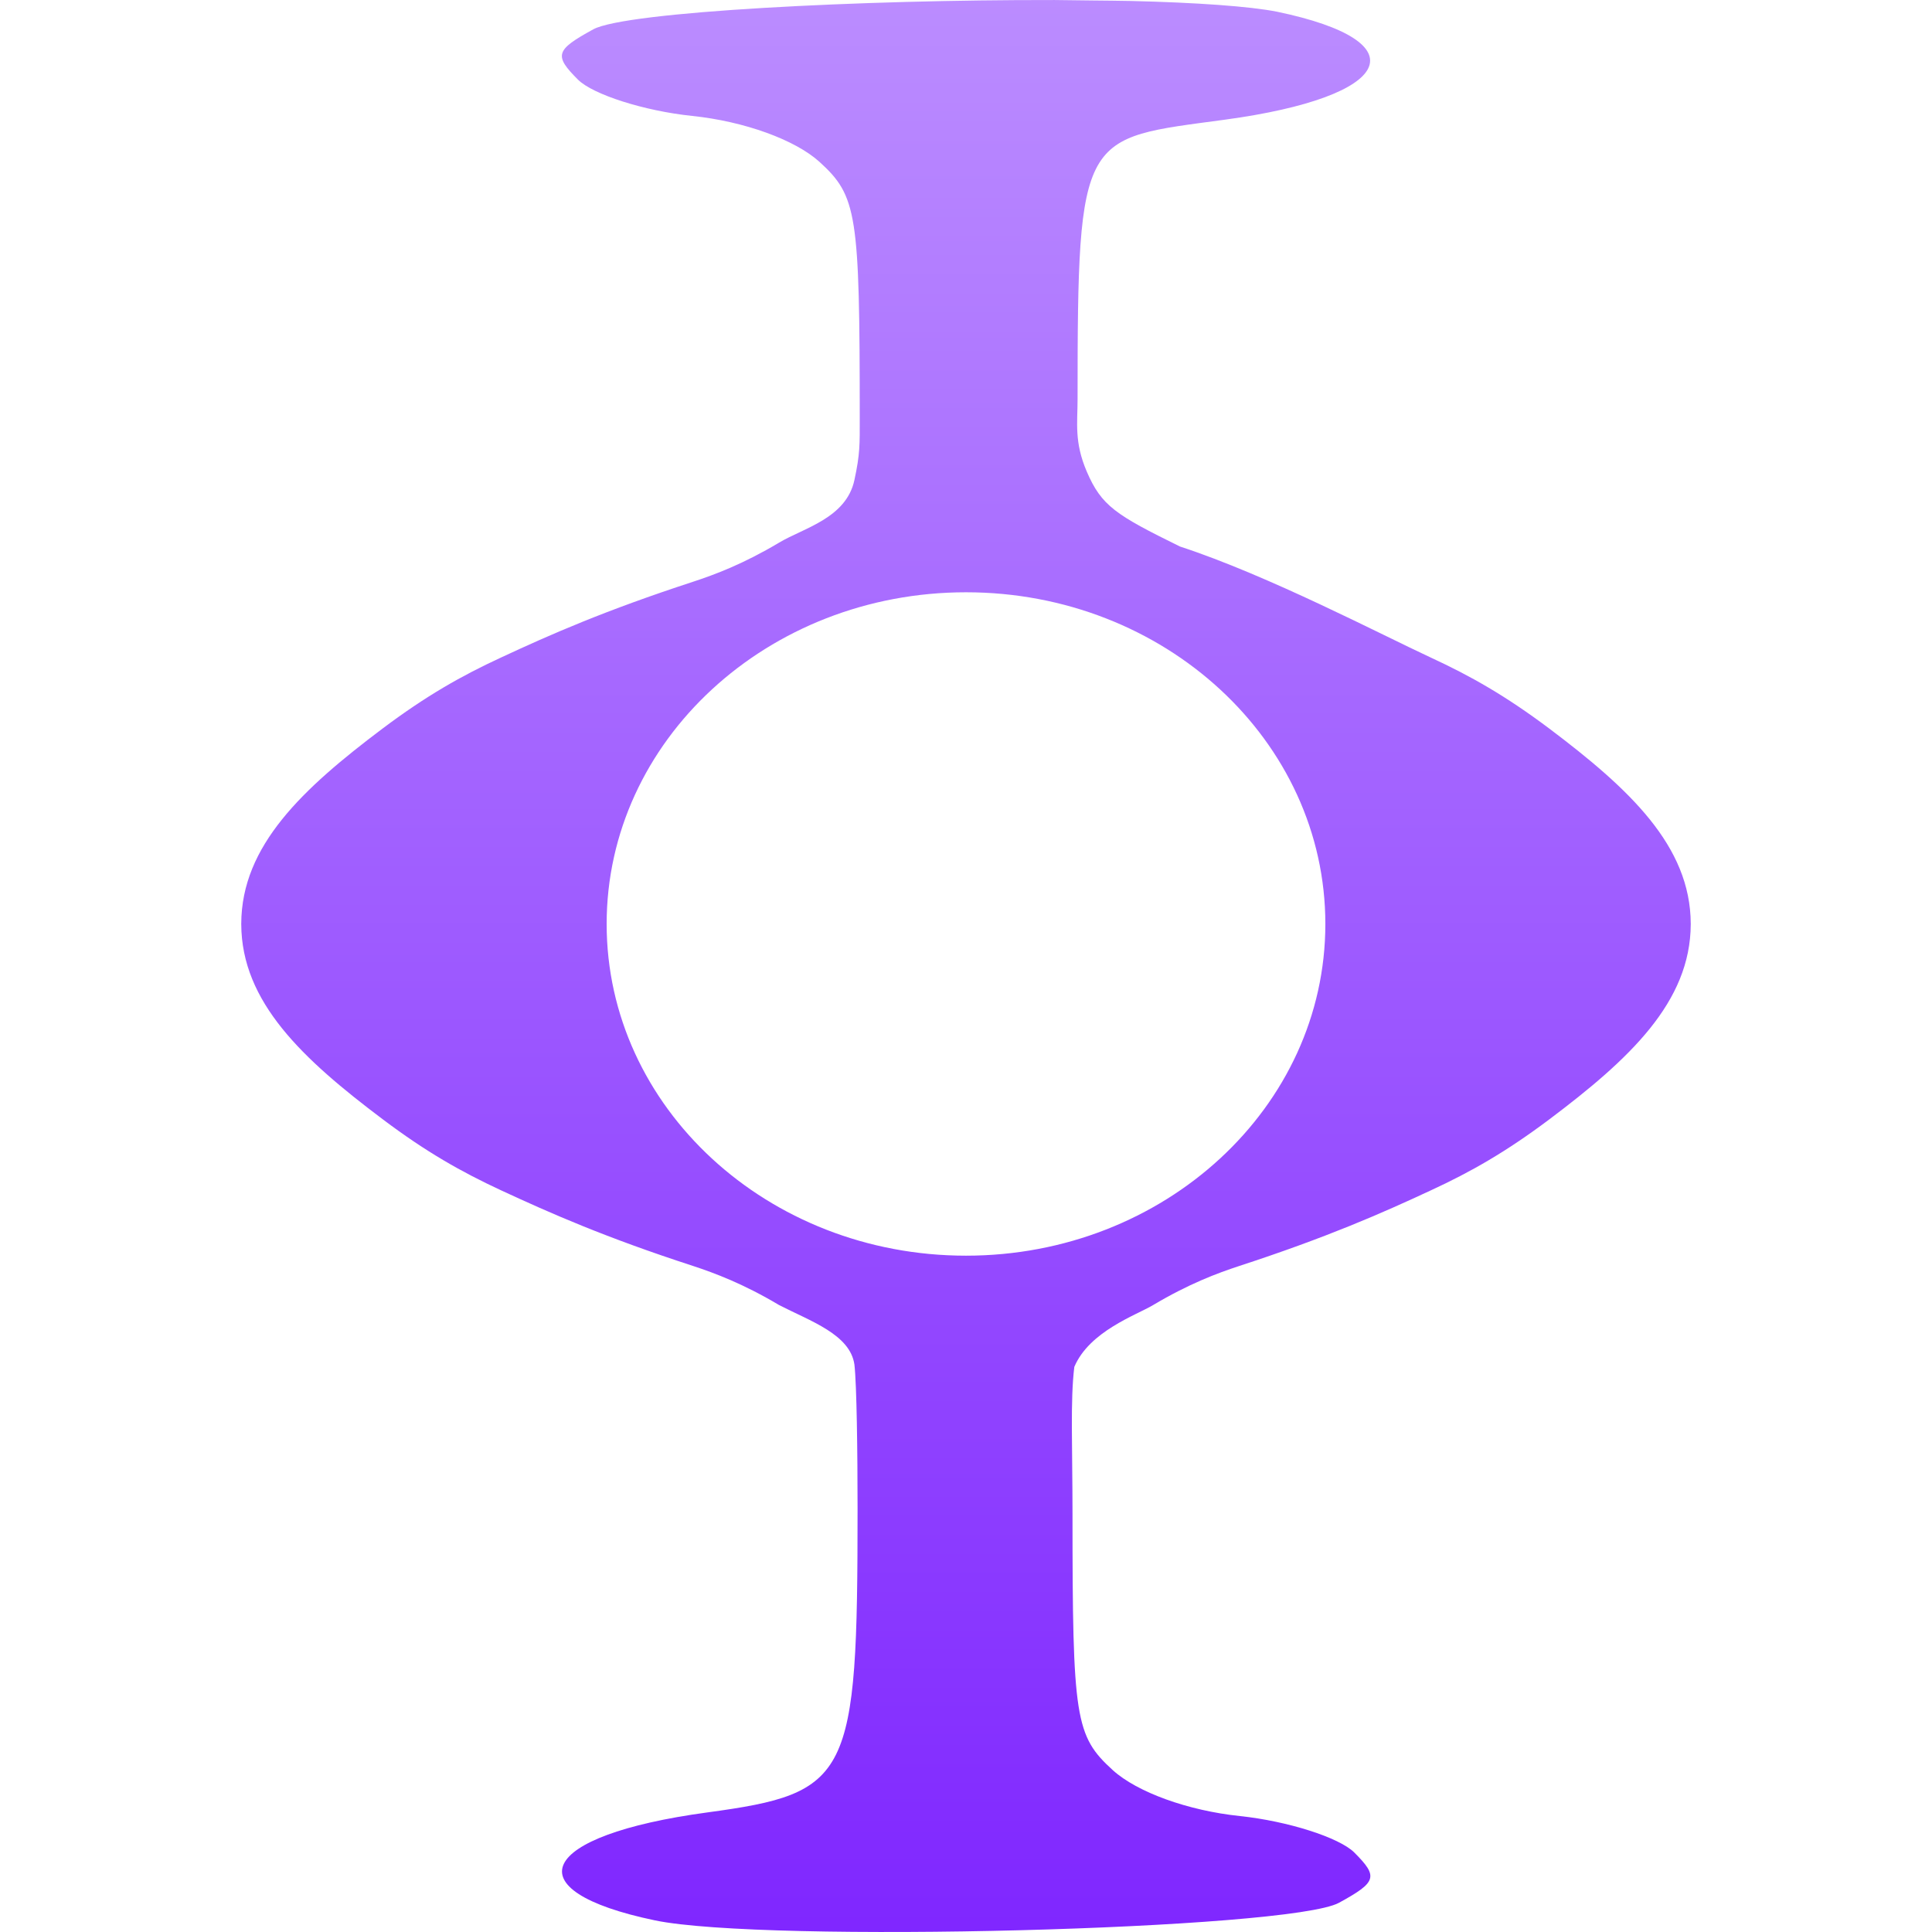 <svg xmlns="http://www.w3.org/2000/svg" width="16" height="16" version="1.1">
 <defs>
   <style id="current-color-scheme" type="text/css">
   .ColorScheme-Text { color: #d3dae3; } .ColorScheme-Highlight { color:#5294e2; }
  </style>
  <linearGradient id="arrongin" x1="0%" x2="0%" y1="0%" y2="100%">
   <stop offset="0%" style="stop-color:#dd9b44; stop-opacity:1"/>
   <stop offset="100%" style="stop-color:#ad6c16; stop-opacity:1"/>
  </linearGradient>
  <linearGradient id="aurora" x1="0%" x2="0%" y1="0%" y2="100%">
   <stop offset="0%" style="stop-color:#09D4DF; stop-opacity:1"/>
   <stop offset="100%" style="stop-color:#9269F4; stop-opacity:1"/>
  </linearGradient>
  <linearGradient id="cyberneon" x1="0%" x2="0%" y1="0%" y2="100%">
    <stop offset="0" style="stop-color:#0abdc6; stop-opacity:1"/>
    <stop offset="1" style="stop-color:#ea00d9; stop-opacity:1"/>
  </linearGradient>
  <linearGradient id="fitdance" x1="0%" x2="0%" y1="0%" y2="100%">
   <stop offset="0%" style="stop-color:#1AD6AB; stop-opacity:1"/>
   <stop offset="100%" style="stop-color:#329DB6; stop-opacity:1"/>
  </linearGradient>
  <linearGradient id="oomox" x1="0%" x2="0%" y1="0%" y2="100%">
   <stop offset="0%" style="stop-color:#bb8cff; stop-opacity:1"/>
   <stop offset="100%" style="stop-color:#7f26ff; stop-opacity:1"/>
  </linearGradient>
  <linearGradient id="rainblue" x1="0%" x2="0%" y1="0%" y2="100%">
   <stop offset="0%" style="stop-color:#00F260; stop-opacity:1"/>
   <stop offset="100%" style="stop-color:#0575E6; stop-opacity:1"/>
  </linearGradient>
  <linearGradient id="sunrise" x1="0%" x2="0%" y1="0%" y2="100%">
   <stop offset="0%" style="stop-color: #FF8501; stop-opacity:1"/>
   <stop offset="100%" style="stop-color: #FFCB01; stop-opacity:1"/>
  </linearGradient>
  <linearGradient id="telinkrin" x1="0%" x2="0%" y1="0%" y2="100%">
   <stop offset="0%" style="stop-color: #b2ced6; stop-opacity:1"/>
   <stop offset="100%" style="stop-color: #6da5b7; stop-opacity:1"/>
  </linearGradient>
  <linearGradient id="60spsycho" x1="0%" x2="0%" y1="0%" y2="100%">
   <stop offset="0%" style="stop-color: #df5940; stop-opacity:1"/>
   <stop offset="25%" style="stop-color: #d8d15f; stop-opacity:1"/>
   <stop offset="50%" style="stop-color: #e9882a; stop-opacity:1"/>
   <stop offset="100%" style="stop-color: #279362; stop-opacity:1"/>
  </linearGradient>
  <linearGradient id="90ssummer" x1="0%" x2="0%" y1="0%" y2="100%">
   <stop offset="0%" style="stop-color: #f618c7; stop-opacity:1"/>
   <stop offset="20%" style="stop-color: #94ffab; stop-opacity:1"/>
   <stop offset="50%" style="stop-color: #fbfd54; stop-opacity:1"/>
   <stop offset="100%" style="stop-color: #0f83ae; stop-opacity:1"/>
  </linearGradient>
 </defs>
 <path fill="url(#oomox)" class="ColorScheme-Text" d="M 8.72,3.2372448e-4 C 7.145,-0.003 5.181,0.096 4.913,0.243 c -0.314,0.172 -0.327,0.216 -0.126,0.417 0.124,0.123 0.549,0.259 0.945,0.3 0.433,0.045 0.853,0.198 1.054,0.38 0.312,0.284 0.334,0.426 0.334,2.122 0,0.22 0.003,0.295 -0.044,0.513 -0.068,0.318 -0.423,0.398 -0.624,0.519 -0.297,0.177 -0.533,0.265 -0.713,0.324 -0.729,0.238 -1.181,0.437 -1.589,0.627 -0.329,0.152 -0.62,0.317 -0.981,0.588 -0.662,0.498 -1.169,0.97 -1.171,1.616 h -2.556e-4 v 9.7e-4 c 0,4.4e-4 -8e-7,0.001 0,0.001 -8e-7,4.4e-4 0,10e-4 0,0.002 v 9.7e-4 h 2.552e-4 c 0.002,0.645 0.509,1.117 1.171,1.615 0.361,0.272 0.652,0.436 0.981,0.589 0.408,0.189 0.86,0.389 1.589,0.626 0.179,0.059 0.416,0.147 0.713,0.324 0.261,0.134 0.588,0.243 0.624,0.493 0.019,0.169 0.026,0.725 0.026,1.197 0,2.23 -0.06,2.351 -1.246,2.512 -1.4,0.19 -1.62,0.646 -0.431,0.894 0.91,0.189 5.256,0.077 5.664,-0.146 0.314,-0.172 0.327,-0.216 0.126,-0.417 -0.124,-0.123 -0.549,-0.259 -0.945,-0.301 -0.433,-0.045 -0.853,-0.198 -1.054,-0.38 -0.312,-0.284 -0.334,-0.426 -0.334,-2.122 0,-0.561 -0.019,-0.938 0.015,-1.218 0.125,-0.295 0.511,-0.428 0.651,-0.511 0.297,-0.177 0.533,-0.265 0.713,-0.324 0.729,-0.238 1.181,-0.437 1.589,-0.627 0.329,-0.152 0.62,-0.317 0.981,-0.588 0.662,-0.498 1.169,-0.97 1.171,-1.616 h 2.55e-4 v -0.001 c 0,-0.001 1e-6,-0.001 0,-0.002 v -9.3e-4 h -2.55e-4 c -0.002,-0.645 -0.509,-1.117 -1.171,-1.616 -0.361,-0.271 -0.652,-0.436 -0.981,-0.588 -0.408,-0.189 -1.349,-0.682 -2.078,-0.92 -0.533,-0.262 -0.65,-0.337 -0.772,-0.621 -0.105,-0.245 -0.076,-0.403 -0.076,-0.598 0,-2.23 0.035,-2.155 1.221,-2.316 1.4,-0.19 1.62,-0.646 0.431,-0.894 -0.227,-0.045 -0.67,-0.076 -1.211,-0.089 -0.203,-0.004 -0.42,-0.004 -0.645,-0.008 z M 8,4.905 c 1.644,0 2.976,1.23 2.976,2.747 0,1.517 -1.333,2.747 -2.976,2.747 -1.644,0 -2.976,-1.23 -2.976,-2.747 0,-1.517 1.333,-2.747 2.976,-2.747 z"/>
</svg>

